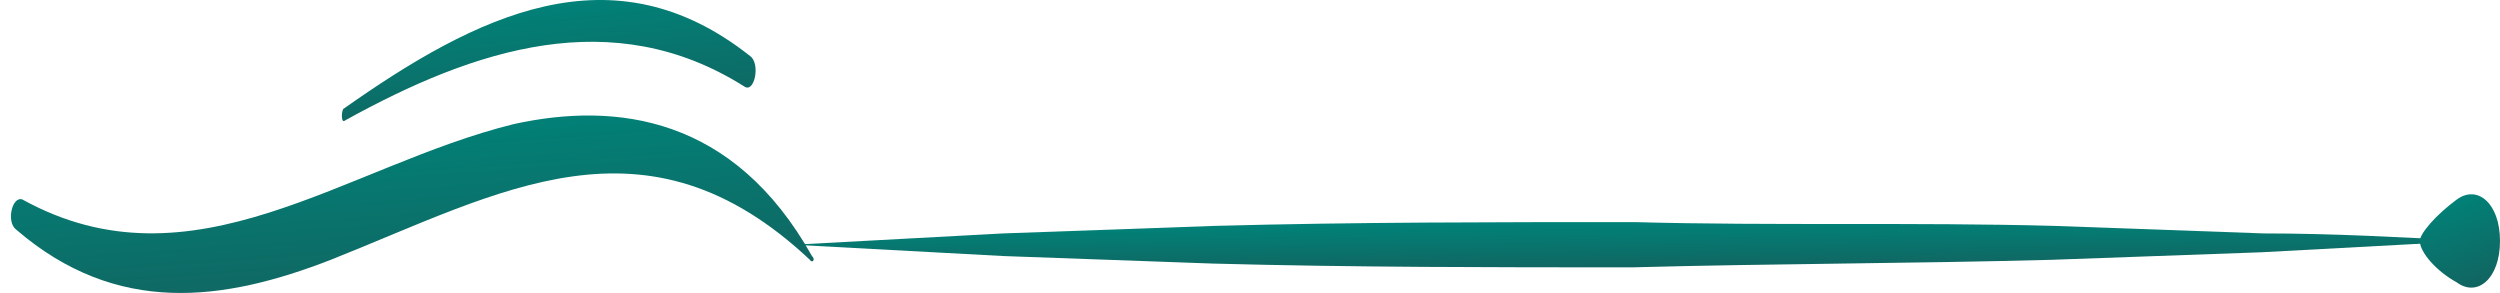 <svg width="128" height="15" viewBox="0 0 128 15" fill="none" xmlns="http://www.w3.org/2000/svg">
<path d="M126.526 12.337C122.947 12.53 119.368 12.723 115.789 12.916L105.051 13.302C97.892 13.495 90.734 13.495 83.575 13.688C76.417 13.688 69.258 13.688 62.1 13.495L51.362 13.109C47.782 12.916 44.203 12.723 40.624 12.53C44.203 12.337 47.782 12.144 51.362 11.951L62.205 11.565C69.363 11.372 76.522 11.372 83.68 11.372C90.839 11.565 97.998 11.372 105.156 11.565L115.894 11.951C119.368 11.951 122.947 12.144 126.526 12.337Z" fill="url(#paint0_linear_1000_1041)"/>
<path d="M125.789 10.214C124.737 10.986 123.895 11.951 123.895 12.337C123.895 12.916 124.737 13.881 125.789 14.46C126.842 15.232 128 14.267 128 12.337C128 10.407 126.842 9.442 125.789 10.214Z" fill="url(#paint1_linear_1000_1041)"/>
<path d="M41.572 13.109C37.571 5.967 31.571 5.195 26.307 6.353C17.675 8.477 9.884 15.04 1.147 10.214C0.621 10.021 0.305 11.372 0.831 11.758C5.989 16.198 11.464 15.426 16.938 13.302C25.675 9.828 33.044 5.388 41.466 13.302C41.572 13.495 41.782 13.302 41.572 13.109Z" fill="url(#paint2_linear_1000_1041)"/>
<path d="M17.678 6.16C24.311 2.493 31.364 0.177 38.101 4.423C38.628 4.809 38.943 3.265 38.417 2.879C31.364 -2.719 24.416 0.756 17.573 5.581C17.468 5.774 17.468 6.353 17.678 6.16Z" fill="url(#paint3_linear_1000_1041)"/>
<defs>
<linearGradient id="paint0_linear_1000_1041" x1="97.304" y1="11.183" x2="97.341" y2="15.53" gradientUnits="userSpaceOnUse">
<stop stop-color="#008379"/>
<stop offset="1" stop-color="#1E4E4E"/>
</linearGradient>
<linearGradient id="paint1_linear_1000_1041" x1="126.604" y1="9.557" x2="129.521" y2="17.449" gradientUnits="userSpaceOnUse">
<stop stop-color="#008379"/>
<stop offset="1" stop-color="#1E4E4E"/>
</linearGradient>
<linearGradient id="paint2_linear_1000_1041" x1="27.68" y1="5.173" x2="28.871" y2="22.141" gradientUnits="userSpaceOnUse">
<stop stop-color="#008379"/>
<stop offset="1" stop-color="#1E4E4E"/>
</linearGradient>
<linearGradient id="paint3_linear_1000_1041" x1="31.481" y1="-0.506" x2="32.553" y2="11.029" gradientUnits="userSpaceOnUse">
<stop stop-color="#008379"/>
<stop offset="1" stop-color="#1E4E4E"/>
</linearGradient>
</defs>
</svg>
